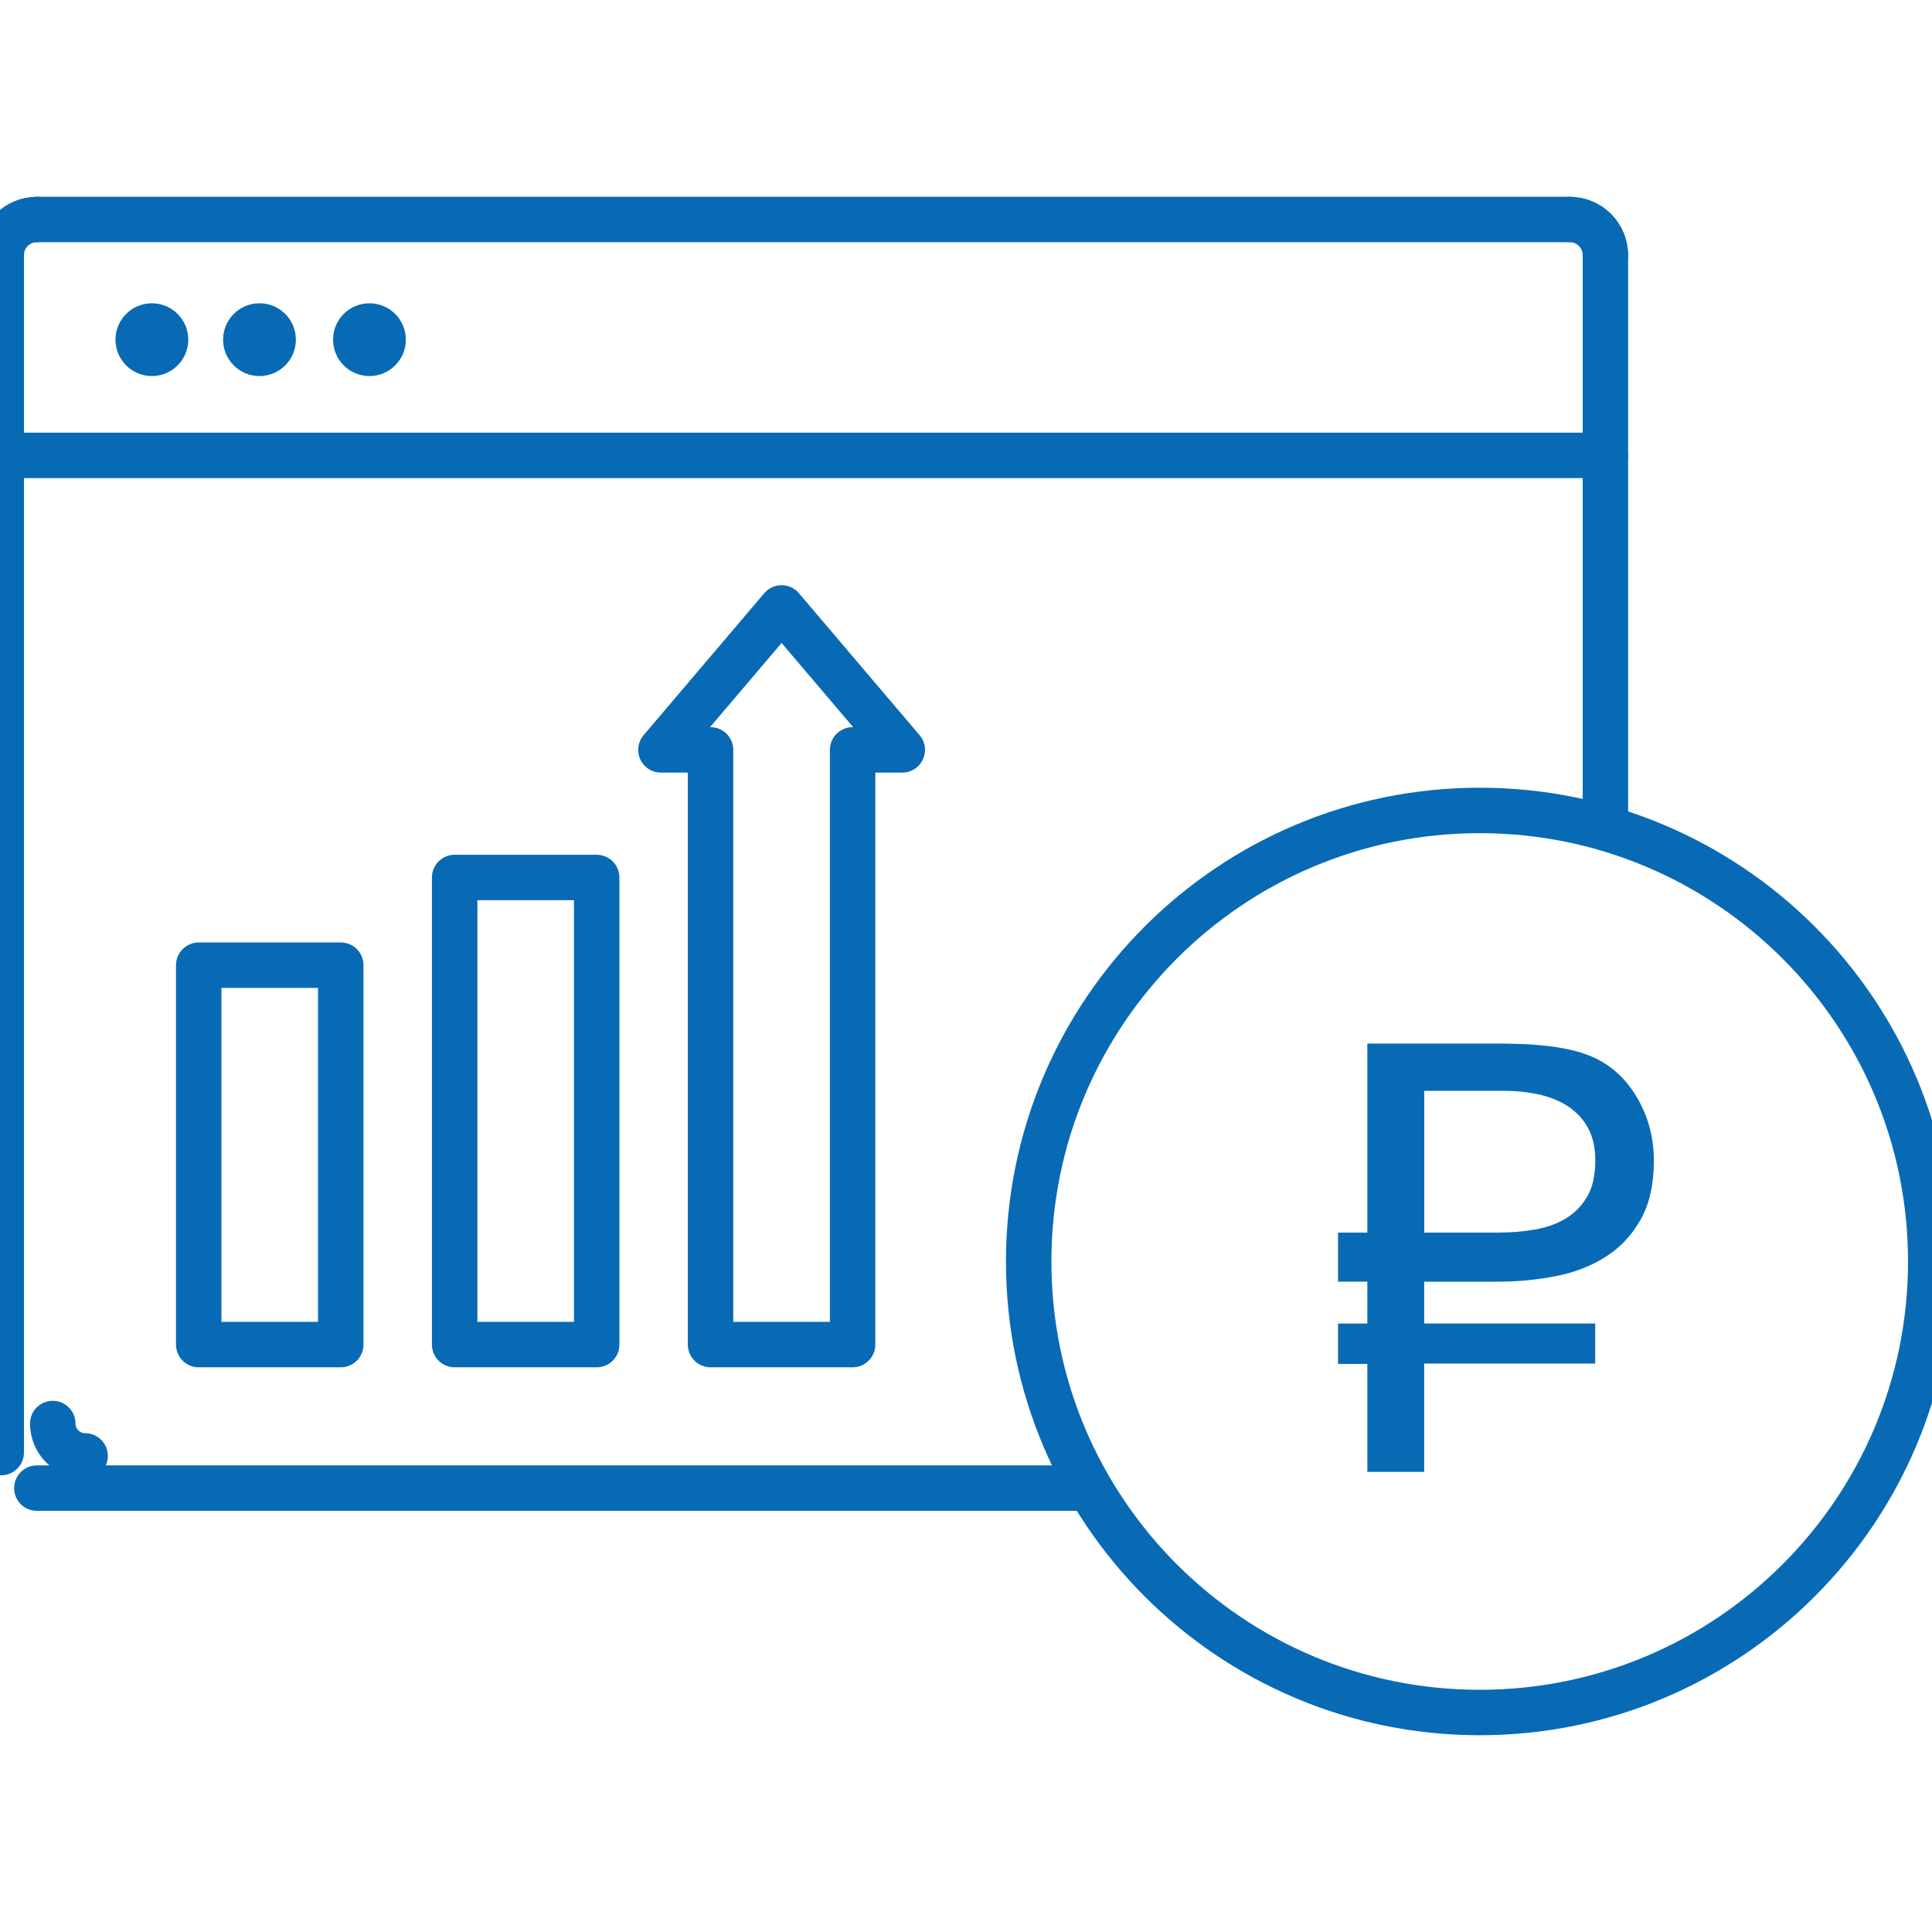 <?xml version="1.0" encoding="utf-8"?>
<!-- Generator: Adobe Illustrator 16.0.0, SVG Export Plug-In . SVG Version: 6.00 Build 0)  -->
<!DOCTYPE svg PUBLIC "-//W3C//DTD SVG 1.1//EN" "http://www.w3.org/Graphics/SVG/1.1/DTD/svg11.dtd">
<svg version="1.1" xmlns="http://www.w3.org/2000/svg" xmlns:xlink="http://www.w3.org/1999/xlink" x="0px" y="0px" width="85.04px"
	 height="85.039px" viewBox="0 0 85.04 85.039" enable-background="new 0 0 85.04 85.039" xml:space="preserve">
<g id="Layer_1">
</g>
<g id="Layer_1_1_">
</g>
<g id="Layer_1_2_">
</g>
<g id="Layer_1_3_">
</g>
<g id="Layer_1_4_">
	<g>
		
			<rect x="8.747" y="42.484" fill-rule="evenodd" clip-rule="evenodd" fill="none" stroke="#086AB5" stroke-width="2" stroke-linecap="round" stroke-linejoin="round" stroke-miterlimit="10" width="6.252" height="16.7"/>
		
			<rect x="20.012" y="38.624" fill-rule="evenodd" clip-rule="evenodd" fill="none" stroke="#086AB5" stroke-width="2" stroke-linecap="round" stroke-linejoin="round" stroke-miterlimit="10" width="6.252" height="20.56"/>
		
			<polygon fill-rule="evenodd" clip-rule="evenodd" fill="none" stroke="#086AB5" stroke-width="2" stroke-linecap="round" stroke-linejoin="round" stroke-miterlimit="10" points="
			34.403,26.758 29.091,33.007 31.276,33.007 31.276,59.184 37.529,59.184 37.529,33.007 39.715,33.007 		"/>
		
			<path fill-rule="evenodd" clip-rule="evenodd" fill="none" stroke="#086AB5" stroke-width="2" stroke-linecap="round" stroke-linejoin="round" stroke-miterlimit="10" d="
			M84.985,55.526c0,10.965-8.889,19.853-19.853,19.853c-10.965,0-19.853-8.888-19.853-19.853s8.888-19.853,19.853-19.853
			C76.097,35.673,84.985,44.562,84.985,55.526"/>
		
			<line fill-rule="evenodd" clip-rule="evenodd" fill="none" stroke="#086AB5" stroke-width="2" stroke-linecap="round" stroke-linejoin="round" stroke-miterlimit="10" x1="47.32" y1="65.502" x2="1.622" y2="65.502"/>
		
			<path fill-rule="evenodd" clip-rule="evenodd" fill="none" stroke="#086AB5" stroke-width="2" stroke-linecap="round" stroke-linejoin="round" stroke-miterlimit="10" d="
			M3.747,64.085c-0.787,0-1.425-0.639-1.425-1.426"/>
		
			<line fill-rule="evenodd" clip-rule="evenodd" fill="none" stroke="#086AB5" stroke-width="2" stroke-linecap="round" stroke-linejoin="round" stroke-miterlimit="10" x1="0.055" y1="63.935" x2="0.055" y2="11.228"/>
		
			<line fill-rule="evenodd" clip-rule="evenodd" fill="none" stroke="#086AB5" stroke-width="2" stroke-linecap="round" stroke-linejoin="round" stroke-miterlimit="10" x1="1.622" y1="9.661" x2="69.098" y2="9.661"/>
		
			<path fill-rule="evenodd" clip-rule="evenodd" fill="none" stroke="#086AB5" stroke-width="2" stroke-linecap="round" stroke-linejoin="round" stroke-miterlimit="10" d="
			M69.098,9.661c0.865,0,1.567,0.702,1.567,1.567"/>
		
			<line fill-rule="evenodd" clip-rule="evenodd" fill="none" stroke="#086AB5" stroke-width="2" stroke-linecap="round" stroke-linejoin="round" stroke-miterlimit="10" x1="70.665" y1="11.228" x2="70.665" y2="36.053"/>
		
			<line fill-rule="evenodd" clip-rule="evenodd" fill="none" stroke="#086AB5" stroke-width="2" stroke-linecap="round" stroke-linejoin="round" stroke-miterlimit="10" x1="0.055" y1="20.045" x2="70.665" y2="20.045"/>
		<circle fill-rule="evenodd" clip-rule="evenodd" fill="#086AB5" cx="16.262" cy="14.951" r="1.602"/>
		<circle fill-rule="evenodd" clip-rule="evenodd" fill="#086AB5" cx="11.422" cy="14.951" r="1.602"/>
		<circle fill-rule="evenodd" clip-rule="evenodd" fill="#086AB5" cx="6.685" cy="14.951" r="1.602"/>
		
			<path fill-rule="evenodd" clip-rule="evenodd" fill="none" stroke="#086AB5" stroke-width="2" stroke-linecap="round" stroke-linejoin="round" stroke-miterlimit="10" d="
			M1.622,9.661c-0.866,0-1.567,0.702-1.567,1.567"/>
		<path fill-rule="evenodd" clip-rule="evenodd" fill="#086AB5" d="M62.688,56.414v1.843h7.529v1.764h-7.529v4.766h-2.502v-4.752
			h-1.29v-1.777h1.29v-1.843h-1.29v-2.159h1.29v-8.32h5.902c1.689,0,2.967,0.172,3.831,0.514c0.873,0.334,1.57,0.931,2.093,1.786
			c0.522,0.86,0.786,1.808,0.786,2.844c0,1.044-0.193,1.913-0.58,2.598c-0.386,0.685-0.895,1.233-1.535,1.637
			c-0.637,0.408-1.369,0.693-2.194,0.855c-0.829,0.162-1.681,0.246-2.563,0.246H62.688L62.688,56.414z M65.922,54.255
			c0.571,0,1.119-0.044,1.642-0.136c0.521-0.088,0.979-0.255,1.373-0.496c0.391-0.237,0.702-0.562,0.935-0.97
			s0.347-0.935,0.347-1.575c0-0.558-0.105-1.031-0.315-1.418c-0.206-0.386-0.496-0.697-0.856-0.943
			c-0.363-0.245-0.789-0.421-1.276-0.535c-0.487-0.109-1.014-0.167-1.58-0.167h-3.501v6.24H65.922z"/>
	</g>
</g>
<g id="Layer_1_5_">
</g>
<g id="Layer_1_6_">
</g>
</svg>
